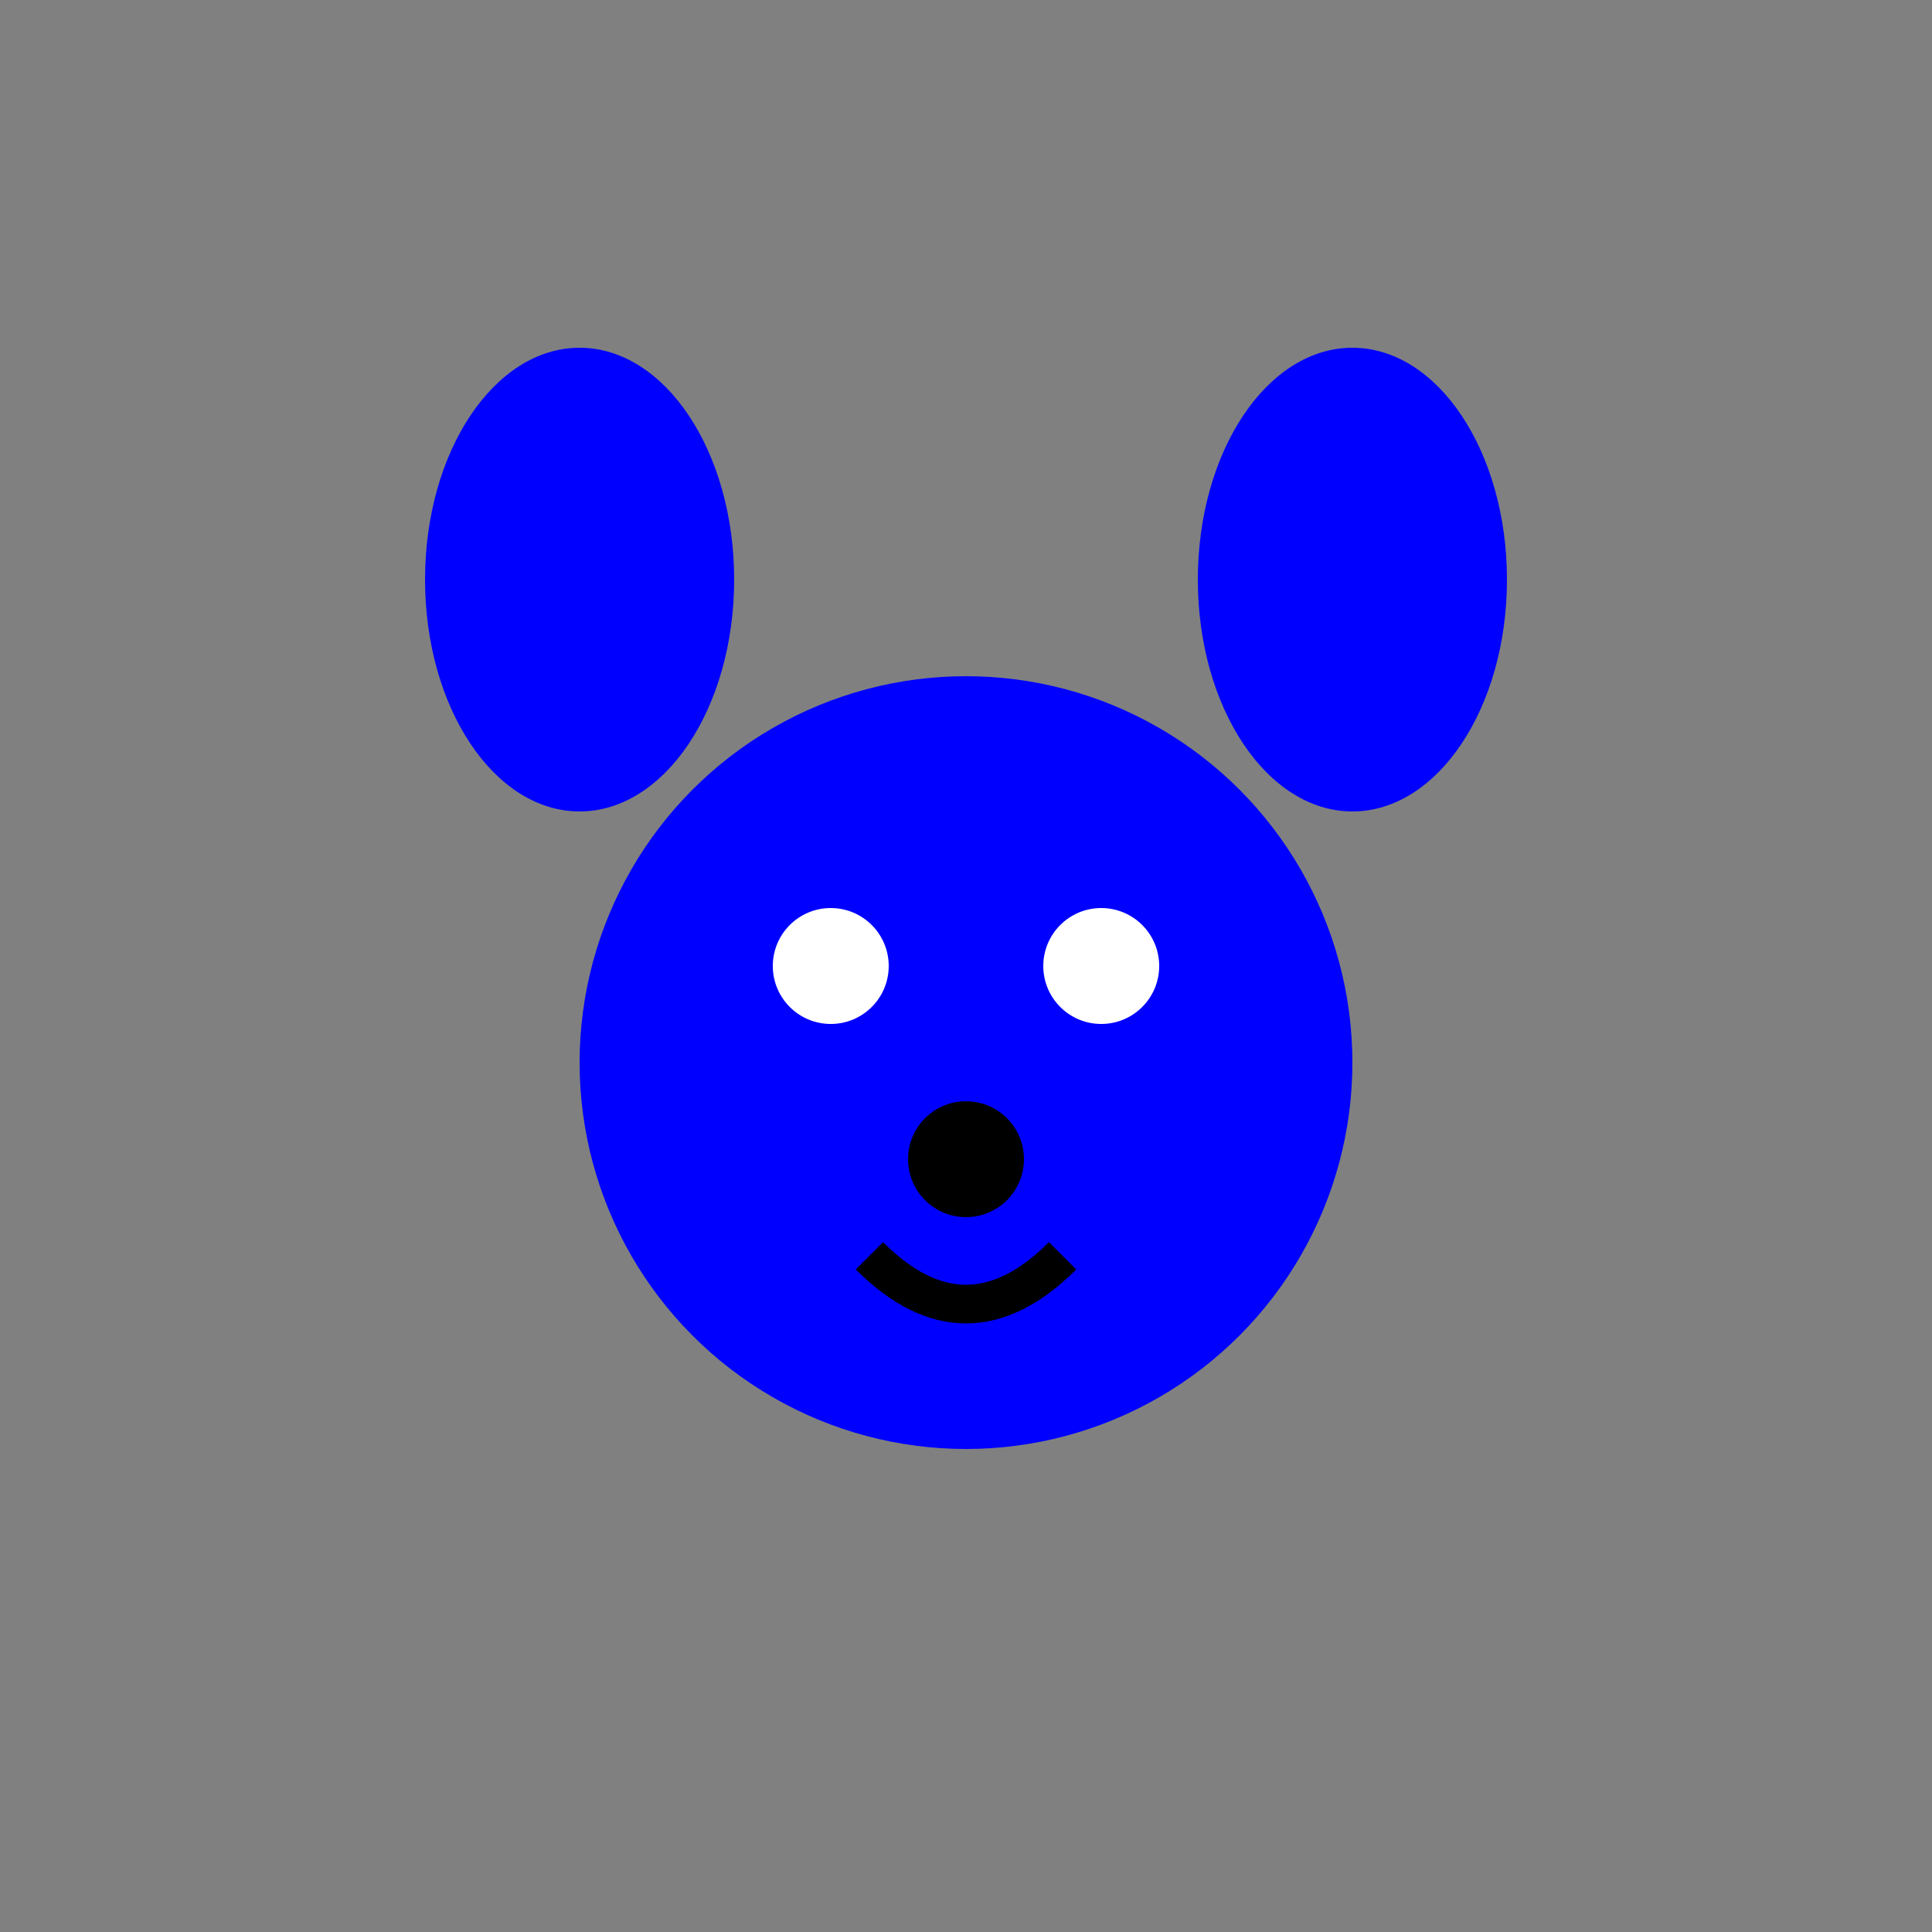 <!-- Blue Dog Icon -->
<svg xmlns="http://www.w3.org/2000/svg" width="100" height="100" viewBox="0 0 100 100">
  <rect x="0" y="0" width="100" height="100" fill="#808080" stroke="none"/>
  <!-- Floppy Ears -->
  <ellipse cx="30" cy="30" rx="8" ry="12" fill="blue" />
  <ellipse cx="70" cy="30" rx="8" ry="12" fill="blue" />
  <!-- Face -->
  <circle cx="50" cy="55" r="20" fill="blue" />
  <!-- Eyes -->
  <circle cx="43" cy="50" r="3" fill="white"/>
  <circle cx="57" cy="50" r="3" fill="white"/>
  <!-- Nose -->
  <circle cx="50" cy="60" r="3" fill="black"/>
  <!-- Mouth -->
  <path d="M45,65 Q50,70 55,65" stroke="black" stroke-width="2" fill="none" />
</svg>
